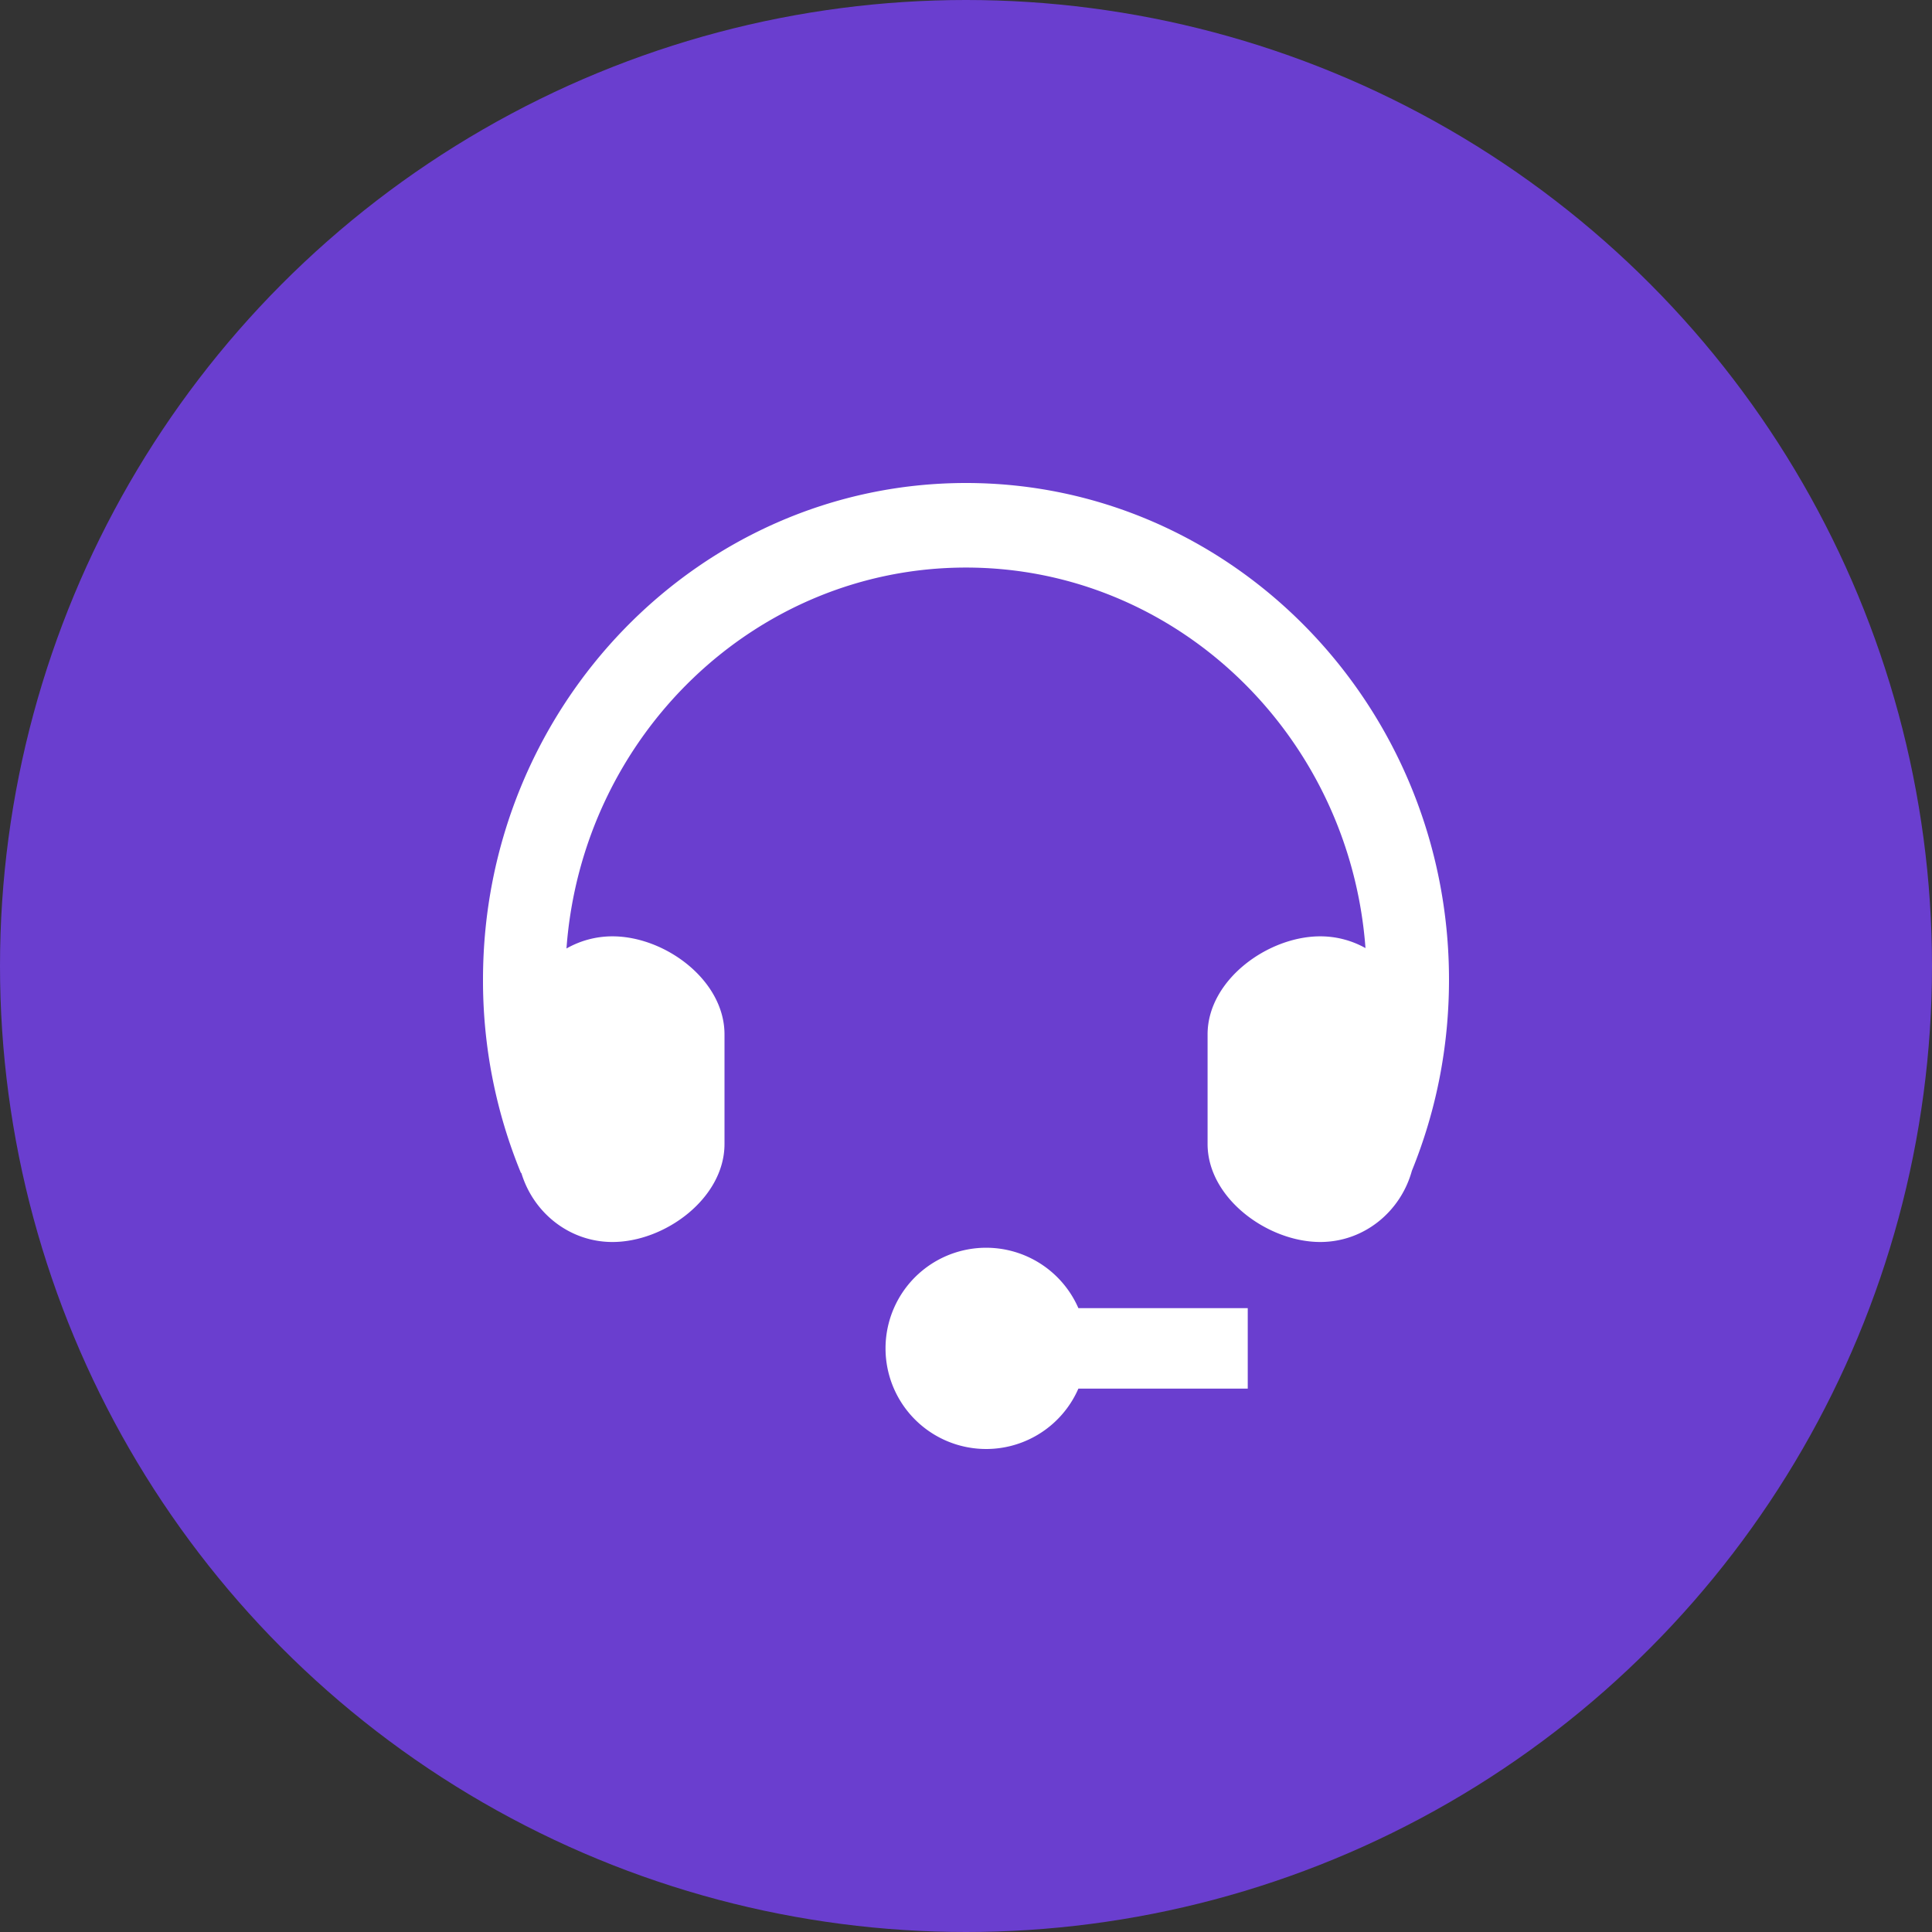 <svg xmlns="http://www.w3.org/2000/svg" width="48" height="48" viewBox="0 0 48 48">
    <rect x="0" y="0" width="48" height="48" fill="#333333" stroke="none"/>
    <g fill="none" fill-rule="evenodd">
        <circle cx="24" cy="24" r="24" fill="#6A3ECF" fill-rule="nonzero"/>
        <path fill="#FFF" d="M24 12c6.617 0 12 5.535 12 12.34 0 1.645-.31 3.241-.922 4.747-.281 1.021-1.193 1.77-2.276 1.77-1.308 0-2.8-1.09-2.8-2.435v-2.723c0-1.345 1.492-2.436 2.8-2.436.406 0 .789.106 1.123.292-.391-5.28-4.692-9.454-9.925-9.454-5.237 0-9.54 4.18-9.926 9.464a2.305 2.305 0 0 1 1.142-.302c1.308 0 2.784 1.09 2.784 2.436v2.723c0 1.345-1.476 2.435-2.784 2.435-1.065 0-1.966-.723-2.264-1.718l-.009.004A12.563 12.563 0 0 1 12 24.339C12 17.535 17.383 12 24 12zm2.792 20.5H31v2h-4.208a2.5 2.5 0 1 1 0-2z"/>
    </g>
</svg>
